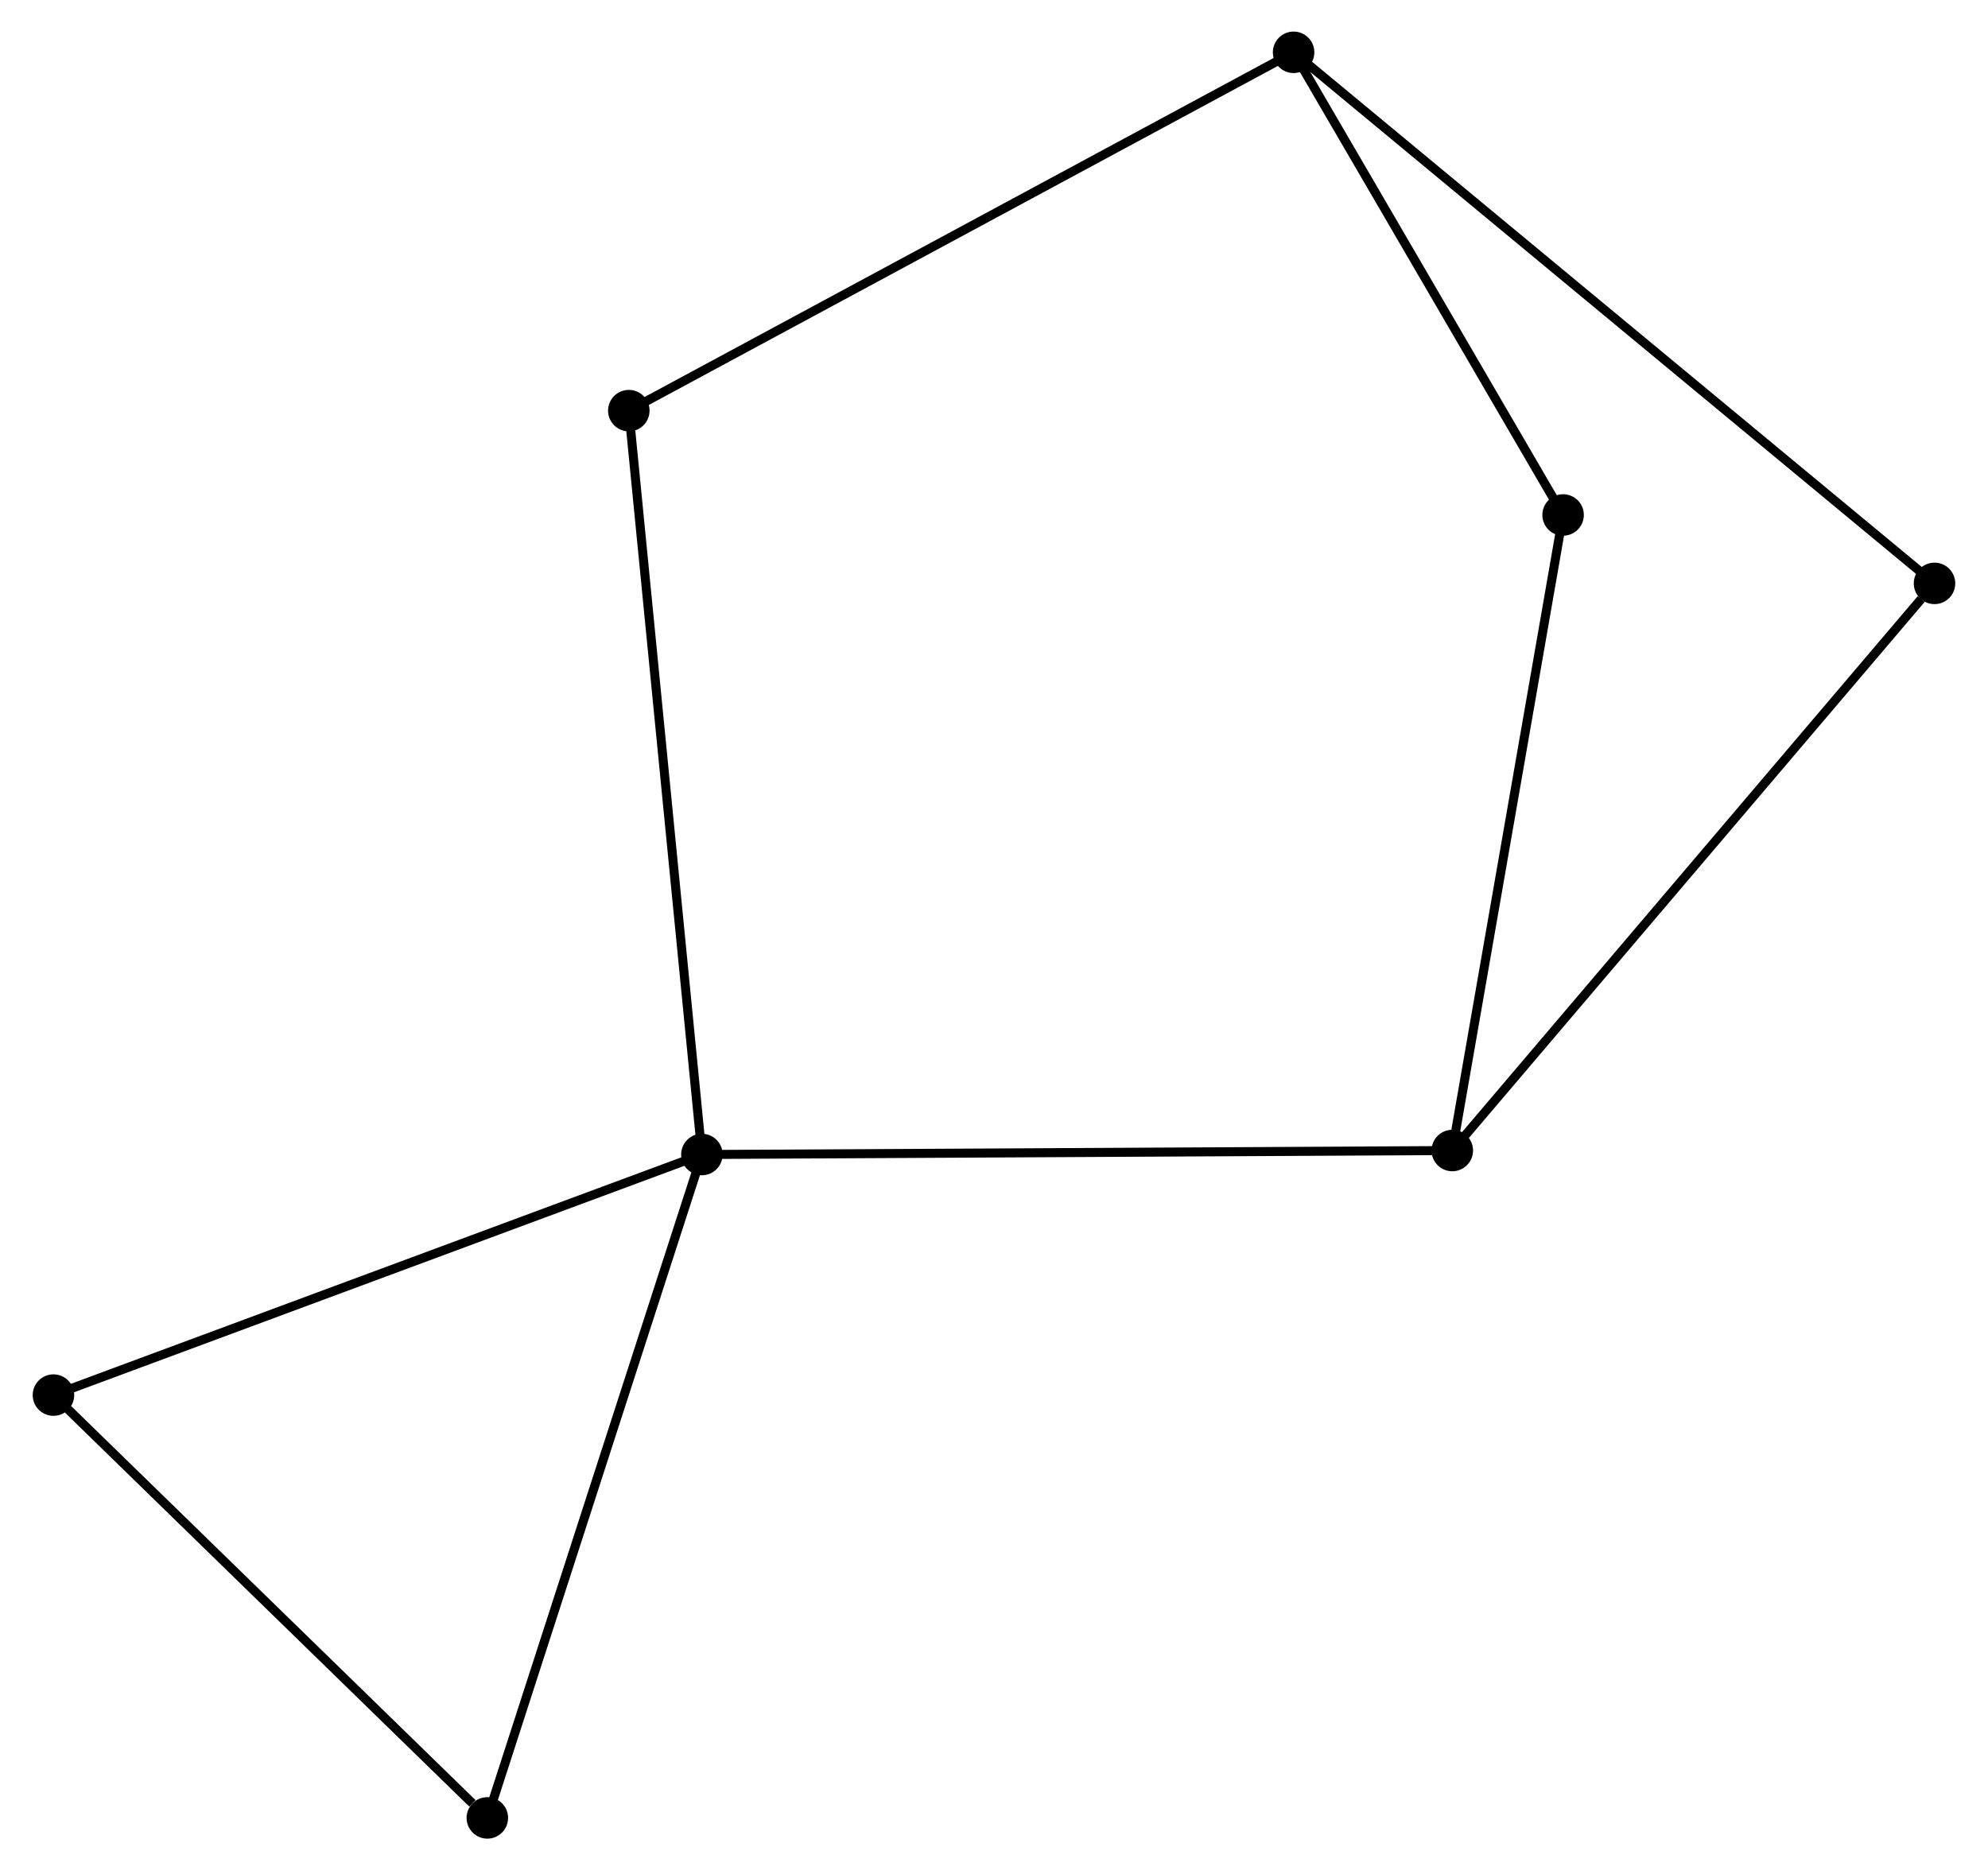 <?xml version="1.0" encoding="UTF-8" standalone="no"?>
<!DOCTYPE svg PUBLIC "-//W3C//DTD SVG 1.1//EN"
 "http://www.w3.org/Graphics/SVG/1.1/DTD/svg11.dtd">
<!-- Generated by graphviz version 2.36.0 (20140111.2315)
 -->
<!-- Title: %3 Pages: 1 -->
<svg width="220pt" height="207pt"
 viewBox="0.00 0.00 220.13 207.36" xmlns="http://www.w3.org/2000/svg" xmlns:xlink="http://www.w3.org/1999/xlink">
<g id="graph0" class="graph" transform="scale(1 1) rotate(0) translate(4 203.36)">
<title>%3</title>
<!-- 0 -->
<g id="node1" class="node"><title>0</title>
<ellipse fill="black" stroke="black" cx="73.683" cy="-75.354" rx="1.8" ry="1.8"/>
</g>
<!-- 2 -->
<g id="node2" class="node"><title>2</title>
<ellipse fill="black" stroke="black" cx="156.87" cy="-75.796" rx="1.8" ry="1.8"/>
</g>
<!-- 0&#45;&#45;2 -->
<g id="edge1" class="edge"><title>0&#45;&#45;2</title>
<path fill="none" stroke="black" d="M75.739,-75.365C87.248,-75.426 143.565,-75.725 154.885,-75.785"/>
</g>
<!-- 3 -->
<g id="node3" class="node"><title>3</title>
<ellipse fill="black" stroke="black" cx="1.8" cy="-48.679" rx="1.8" ry="1.8"/>
</g>
<!-- 0&#45;&#45;3 -->
<g id="edge2" class="edge"><title>0&#45;&#45;3</title>
<path fill="none" stroke="black" d="M71.906,-74.695C61.961,-71.004 13.297,-52.945 3.515,-49.315"/>
</g>
<!-- 4 -->
<g id="node4" class="node"><title>4</title>
<ellipse fill="black" stroke="black" cx="65.582" cy="-157.831" rx="1.8" ry="1.8"/>
</g>
<!-- 0&#45;&#45;4 -->
<g id="edge3" class="edge"><title>0&#45;&#45;4</title>
<path fill="none" stroke="black" d="M73.483,-77.393C72.362,-88.804 66.878,-144.639 65.775,-155.863"/>
</g>
<!-- 7 -->
<g id="node5" class="node"><title>7</title>
<ellipse fill="black" stroke="black" cx="49.898" cy="-1.8" rx="1.8" ry="1.8"/>
</g>
<!-- 0&#45;&#45;7 -->
<g id="edge4" class="edge"><title>0&#45;&#45;7</title>
<path fill="none" stroke="black" d="M73.095,-73.536C69.804,-63.36 53.703,-13.564 50.466,-3.555"/>
</g>
<!-- 5 -->
<g id="node7" class="node"><title>5</title>
<ellipse fill="black" stroke="black" cx="169.152" cy="-146.263" rx="1.8" ry="1.8"/>
</g>
<!-- 2&#45;&#45;5 -->
<g id="edge8" class="edge"><title>2&#45;&#45;5</title>
<path fill="none" stroke="black" d="M157.224,-77.829C159.018,-88.119 167.077,-134.363 168.819,-144.356"/>
</g>
<!-- 6 -->
<g id="node8" class="node"><title>6</title>
<ellipse fill="black" stroke="black" cx="210.327" cy="-138.677" rx="1.8" ry="1.8"/>
</g>
<!-- 2&#45;&#45;6 -->
<g id="edge9" class="edge"><title>2&#45;&#45;6</title>
<path fill="none" stroke="black" d="M158.191,-77.35C165.523,-85.974 201.15,-127.882 208.855,-136.946"/>
</g>
<!-- 3&#45;&#45;7 -->
<g id="edge10" class="edge"><title>3&#45;&#45;7</title>
<path fill="none" stroke="black" d="M3.4,-47.119C10.703,-40.002 40.826,-10.642 48.243,-3.414"/>
</g>
<!-- 1 -->
<g id="node6" class="node"><title>1</title>
<ellipse fill="black" stroke="black" cx="139.278" cy="-197.56" rx="1.8" ry="1.8"/>
</g>
<!-- 1&#45;&#45;4 -->
<g id="edge5" class="edge"><title>1&#45;&#45;4</title>
<path fill="none" stroke="black" d="M137.457,-196.578C127.261,-191.081 77.369,-164.185 67.34,-158.779"/>
</g>
<!-- 1&#45;&#45;5 -->
<g id="edge6" class="edge"><title>1&#45;&#45;5</title>
<path fill="none" stroke="black" d="M140.272,-195.853C144.808,-188.065 163.517,-155.939 168.123,-148.029"/>
</g>
<!-- 1&#45;&#45;6 -->
<g id="edge7" class="edge"><title>1&#45;&#45;6</title>
<path fill="none" stroke="black" d="M140.762,-196.33C150.009,-188.667 199.629,-147.543 208.851,-139.9"/>
</g>
</g>
</svg>
